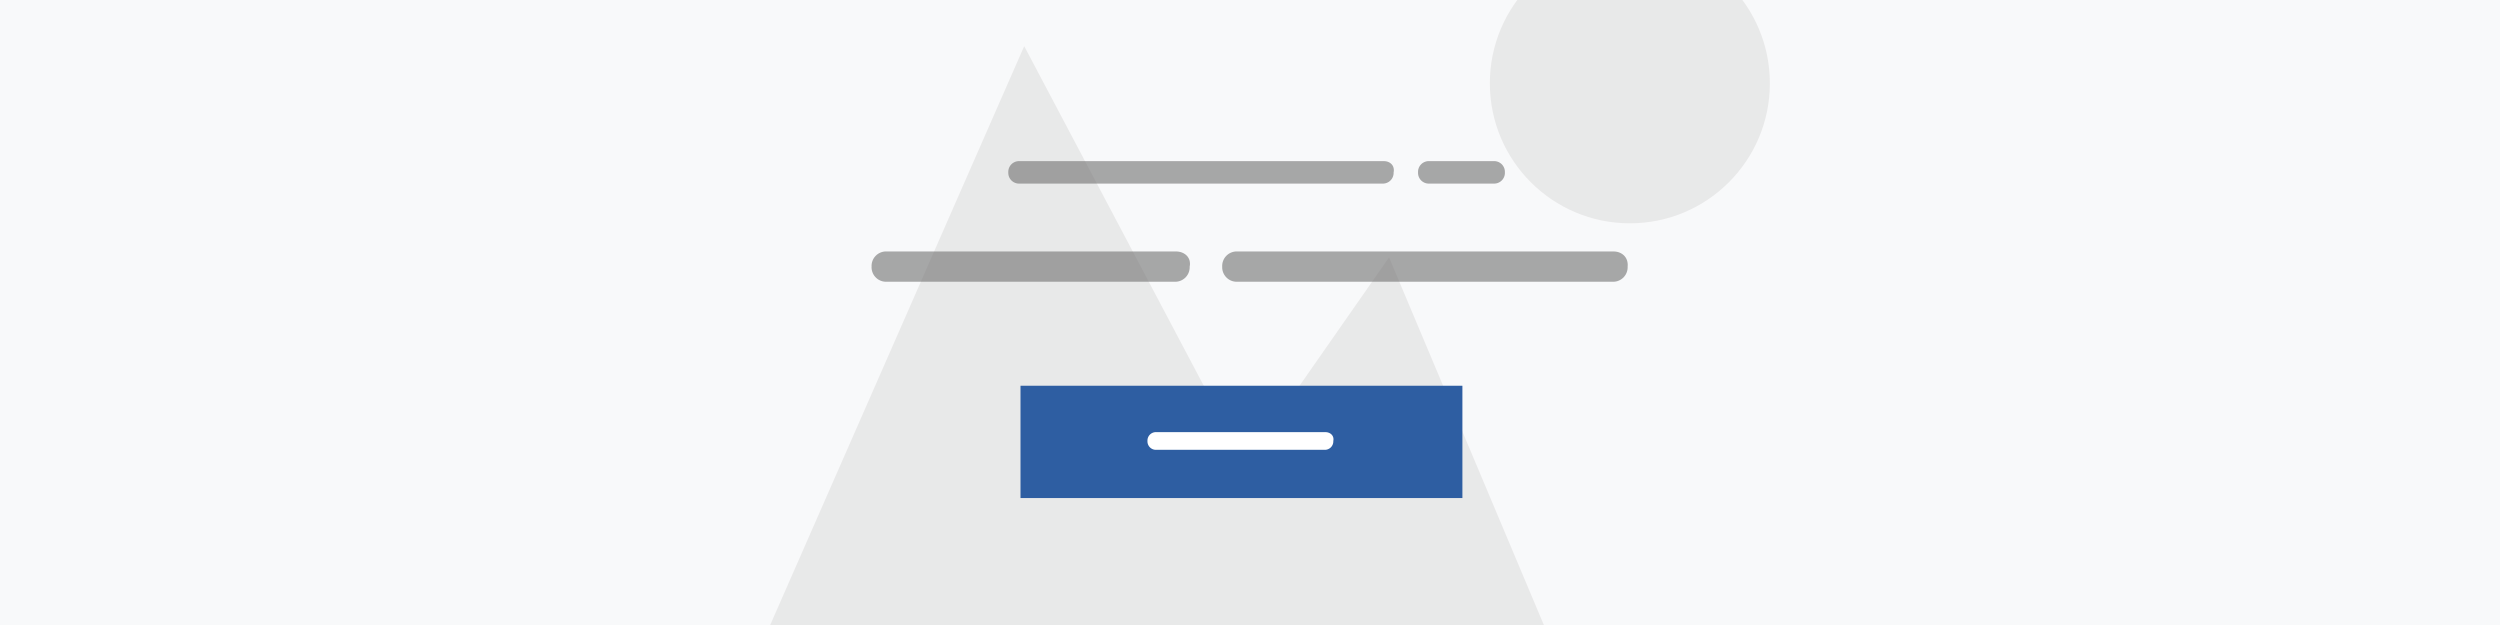 <svg xmlns="http://www.w3.org/2000/svg" xmlns:xlink="http://www.w3.org/1999/xlink" width="1024" height="256" viewBox="0 0 1024 256">
  <rect x="0" y="0" width="1024" height="256" fill="#333333" stroke="none"/>
  <defs>
    <clipPath id="clip-path">
      <rect width="425.373" height="315.458" fill="none"/>
    </clipPath>
    <clipPath id="clip-slide-layout-1">
      <rect width="1024" height="256"/>
    </clipPath>
  </defs>
  <g id="slide-layout-1" clip-path="url(#clip-slide-layout-1)">
    <rect width="1024" height="256" fill="#fff"/>
    <g id="Logo" transform="translate(-81 -5)" opacity="0.6">
      <rect id="bg" width="1024" height="256" transform="translate(81 5)" fill="#f4f5f6"/>
      <g id="Symbol_2_1" data-name="Symbol 2 – 1" transform="translate(380.566 -18.227)" clip-path="url(#clip-path)">
        <path id="Path_1" data-name="Path 1" d="M370.549,236.738,291.892,49.929,232.9,134.485,142.446-36.592,22.5,236.738Z" transform="translate(-22.495 78.72)" fill="#707070" opacity="0.2"/>
        <ellipse id="Ellipse_1" data-name="Ellipse 1" cx="57.347" cy="57.347" rx="57.347" ry="57.347" transform="translate(310.678)" fill="#707070" opacity="0.2"/>
      </g>
    </g>
    <g id="Btn" transform="translate(0 3)">
      <rect id="Rectangle_4" data-name="Rectangle 4" width="181" height="46" transform="translate(418 155)" fill="#2e5ea2"/>
      <path id="Path_7" data-name="Path 7" d="M72.822,0H3.625A3.471,3.471,0,0,0,0,3.625H0A3.471,3.471,0,0,0,3.625,7.25H72.5a3.471,3.471,0,0,0,3.625-3.625h0C76.554,1.493,74.955,0,72.822,0Z" transform="translate(470 174)" fill="#fff"/>
    </g>
    <g id="Text" transform="translate(93 13)" opacity="0.6">
      <g id="Group_1" data-name="Group 1" transform="translate(320 53)">
        <path id="Path_3" data-name="Path 3" d="M153.767,0H4.6A4.4,4.4,0,0,0,0,4.6H0A4.4,4.4,0,0,0,4.6,9.2H153.226a4.4,4.4,0,0,0,4.6-4.6h0C158.365,1.893,156.472,0,153.767,0Z" transform="translate(0 0)" fill="#707070"/>
        <path id="Path_4" data-name="Path 4" d="M155.07,0H128.7a4.4,4.4,0,0,0-4.6,4.6h0a4.4,4.4,0,0,0,4.6,4.6H155.07a4.4,4.4,0,0,0,4.6-4.6h0A4.4,4.4,0,0,0,155.07,0Z" transform="translate(43.732 0)" fill="#707070"/>
      </g>
      <g id="Group_2" data-name="Group 2" transform="translate(264 90)">
        <path id="Path_5" data-name="Path 5" d="M124.641,0H6.2A5.94,5.94,0,0,0,0,6.2H0a5.94,5.94,0,0,0,6.2,6.2H124.093a5.94,5.94,0,0,0,6.2-6.2h0C131.028,2.555,128.29,0,124.641,0Z" transform="translate(0 0)" fill="#707070"/>
        <path id="Path_6" data-name="Path 6" d="M238.926,0H84.9a5.94,5.94,0,0,0-6.2,6.2h0a5.94,5.94,0,0,0,6.2,6.2H238.561a5.94,5.94,0,0,0,6.2-6.2h0C245.131,2.555,242.576,0,238.926,0Z" transform="translate(64.919 0)" fill="#707070"/>
      </g>
    </g>
  </g>
</svg>

